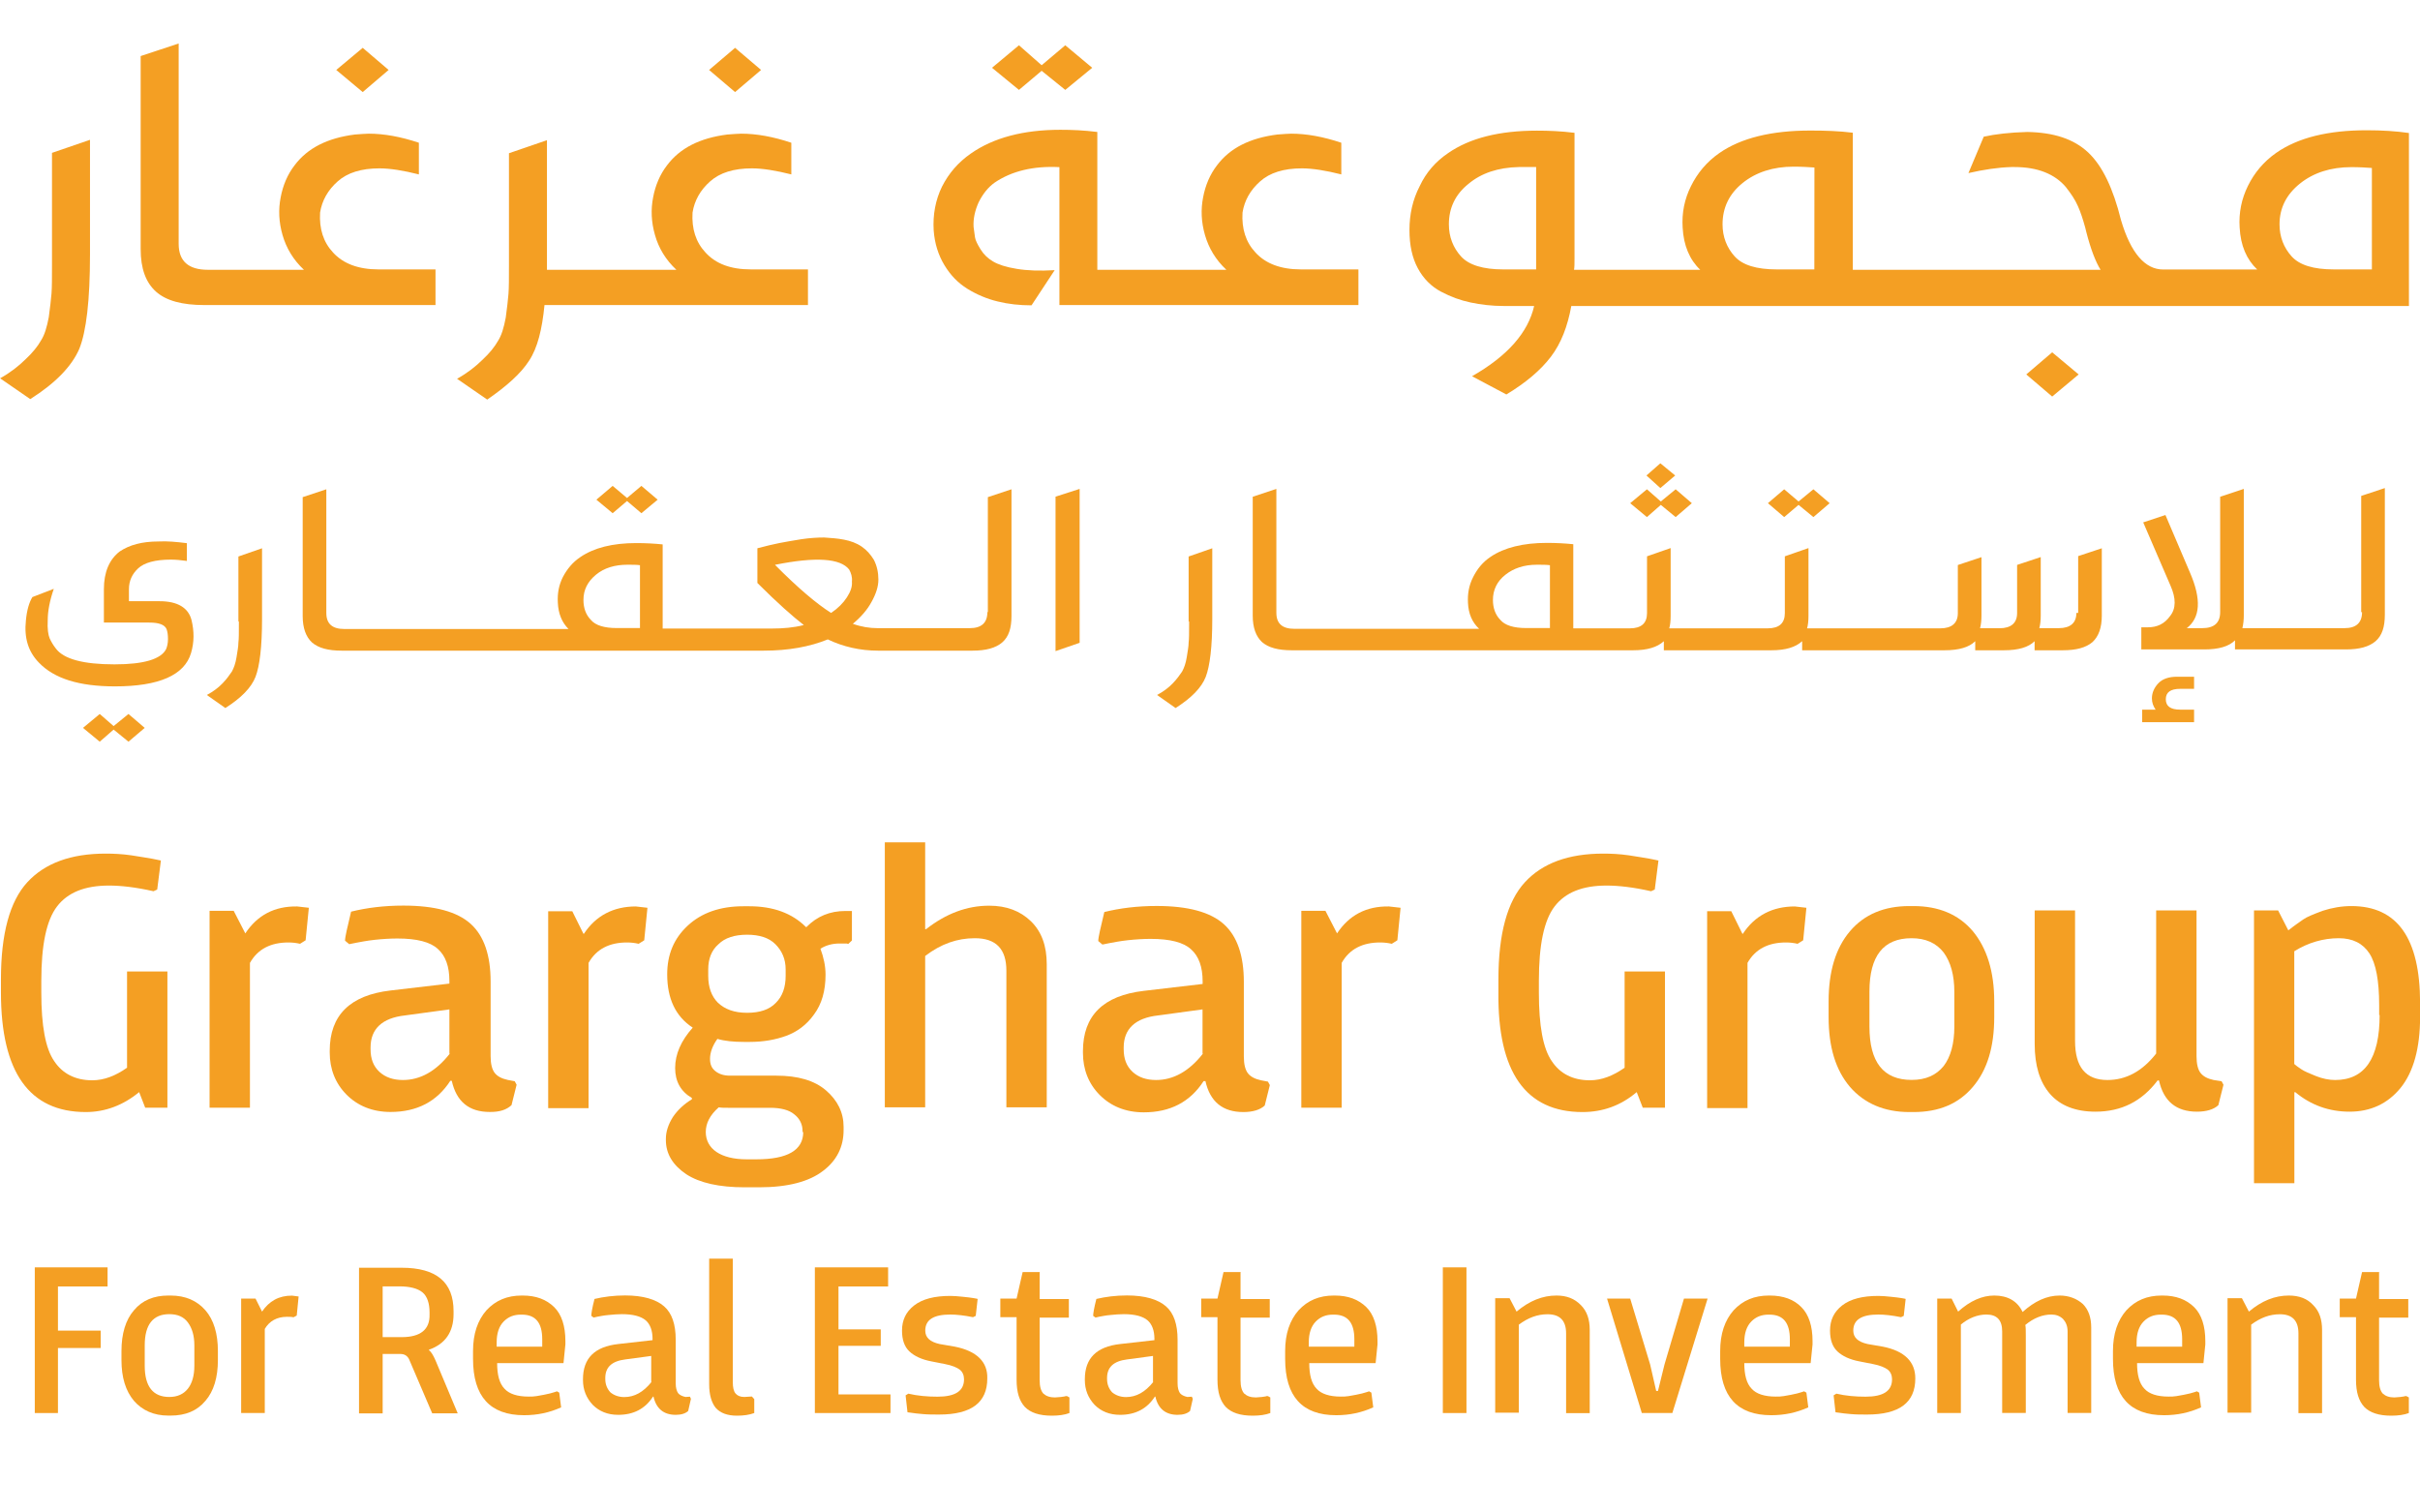<?xml version="1.0" encoding="utf-8"?>
<!-- Generator: Adobe Illustrator 25.1.0, SVG Export Plug-In . SVG Version: 6.00 Build 0)  -->
<svg version="1.1" id="Layer_1" xmlns="http://www.w3.org/2000/svg" xmlns:xlink="http://www.w3.org/1999/xlink" x="0px" y="0px"
	 viewBox="0 0 2560 1600" style="enable-background:new 0 0 2560 1600;" xml:space="preserve">
<style type="text/css">
	.st0{fill:#F49F23;}
</style>
<g>
	<g>
		<polygon class="st0" points="36.8,1494.8 61.3,1494.8 61.3,1426 106.5,1426 106.5,1407.6 61.3,1407.6 61.3,1360.9 113.8,1360.9 
			113.8,1340.7 36.8,1340.7 		"/>
		<path class="st0" d="M180.5,1370.5h-2.5c-15.2,0-27.5,5-36.3,15.6c-8.8,10.1-13.2,24.8-13.2,43.1v9.6c0,18.4,4.4,32.6,13.2,43.1
			c8.8,10.1,21.1,15.6,36.3,15.6h2.5c15.7,0,28-5,36.8-15.6c8.8-10.1,13.2-24.8,13.2-43.1v-9.6c0-18.4-4.4-33-13.2-43.1
			C208.5,1376,196.2,1370.5,180.5,1370.5z M205.6,1444.8c0,10.6-2.5,18.8-6.9,24.3c-4.4,5.5-10.8,8.7-19.6,8.7c-17.2,0-26-11-26-33
			v-21.6c0-22,8.8-33,26-33c8.8,0,15.2,2.8,19.6,8.7s6.9,13.8,6.9,24.3V1444.8z"/>
		<path class="st0" d="M277.2,1387.5L277.2,1387.5l-6.9-13.8h-15.2v121.1h25v-89c4.9-8.3,12.8-12.8,23.5-12.8c2.5,0,4.9,0,6.9,0.5
			l3.4-1.8l2-20.2l-6.9-0.9C294.9,1370.5,284.6,1376.5,277.2,1387.5z"/>
		<path class="st0" d="M453.8,1428.3v-0.5c17.2-6,26-18.8,26-37.6v-3.2c0-30.7-18.2-45.9-54.9-45.9h-45.1v154.1h25v-62.9h18.6
			c4.4,0,7.4,1.8,9.3,5.5l24.5,57.3h27l-23.5-56C458.2,1433.3,455.8,1429.7,453.8,1428.3z M424.9,1414.5h-20.1v-53.7h17.7
			c11.3,0,19.6,2.3,24.5,6.4c4.9,4.1,7.4,11.5,7.4,21.1v2.3C454.8,1406.3,445,1414.5,424.9,1414.5z"/>
		<path class="st0" d="M552.9,1370.5h-1c-15.2,0-27.5,5-37.3,15.6c-9.3,10.6-14.2,24.8-14.2,43.1v8.3c0,39.9,18.2,59.6,54,59.6
			c14.2,0,27-2.8,39.2-8.3l-2-15.6l-2.5-1.4c0,0-1,0.5-2.5,0.9c-1.5,0.5-2.9,0.9-4.9,1.4c-2,0.5-3.9,0.9-6.4,1.4
			c-2.5,0.5-4.9,0.9-7.8,1.4c-2.9,0.5-5.4,0.5-8.3,0.5c-11.8,0-20.6-2.8-25.5-8.3c-5.4-5.5-7.8-14.7-7.8-27.1h70.2l2-19.7v-3.7
			c0-15.6-3.9-28-11.8-35.8C577.9,1374.6,567.1,1370.5,552.9,1370.5z M574,1424.6h-48.6v-4.6c0-9.6,2.5-17,7.4-22
			c4.9-5,10.8-7.3,18.2-7.3h1c14.7,0,21.6,8.7,21.6,26.1v7.8H574z"/>
		<path class="st0" d="M725.1,1477.8c-3.9-0.9-6.4-2.3-7.8-4.1c-1.5-2.3-2.5-5.5-2.5-10.6v-45.9c0-16.1-3.9-28-12.3-35.3
			s-22.1-11.5-41.2-11.5c-11.8,0-22.6,1.4-32.4,3.7c-2.5,9.6-3.4,15.6-3.4,17.9l2.5,1.8l3.9-0.9c2.9-0.5,6.9-1.4,11.8-1.8
			c4.9-0.5,9.8-0.9,14.2-0.9c11.8,0,20.1,2.3,25,6.4s7.4,11,7.4,19.7v1.4l-36.3,4.1c-25,2.8-37.3,15.1-37.3,37.2v0.9
			c0,10.1,3.4,18.8,10.3,26.2c6.9,6.9,15.7,10.6,27,10.6c16.2,0,28.5-6.4,36.8-19.3h0.5c2.9,12.8,10.8,19.3,23.5,19.3
			c5.9,0,10.3-1.4,13.2-4.1l2.9-12.8l-1-2.3L725.1,1477.8z M689.3,1461.8c-8.8,11-18.2,16.1-28.9,16.1c-5.9,0-10.8-1.8-14.7-5
			c-3.4-3.7-5.4-8.3-5.4-14.2v-0.9c0-11.5,6.9-17.9,21.1-19.7l27.5-3.7v27.5H689.3z"/>
		<path class="st0" d="M787.4,1477.8c-4.4,0-7.4-1.4-9.3-3.7c-2-2.3-2.9-6.4-2.9-11.9v-130.7h-25v133c0,11,2.5,19.3,6.9,24.8
			c4.9,5.5,12.3,8.3,22.6,8.3c6.9,0,13.2-0.9,18.2-2.8v-14.7l-2.5-2.8L787.4,1477.8z"/>
		<polygon class="st0" points="887,1423.7 931.7,1423.7 931.7,1406.3 887,1406.3 887,1360.9 939.5,1360.9 939.5,1340.7 862,1340.7 
			862,1494.8 942,1494.8 942,1475.1 887,1475.1 		"/>
		<path class="st0" d="M1010.2,1424.6l-16.2-2.8c-10.3-2.3-15.2-6.9-15.2-14.2c0-11.5,8.8-17,26.5-17c6.4,0,14.7,0.9,24,2.8l2.9-1.4
			l2-17.9c0,0-1.5-0.5-4.4-0.9c-2.9-0.5-6.4-0.9-11.3-1.4c-4.9-0.5-9.3-0.9-13.2-0.9c-16.7,0-29.4,3.2-38.3,10.1
			c-8.8,6.9-12.8,15.6-12.8,26.6c0,9.6,2.5,17,7.8,22s13.2,8.7,23.5,10.6l14.2,2.8c7.4,1.4,12.8,3.7,15.7,6c2.9,2.3,4.4,6,4.4,10.1
			c0,12.4-9.3,18.4-28,18.4c-10.8,0-21.1-0.9-30.9-3.2l-2.9,1.8l2,17.9l3.9,0.5c2.5,0.5,6.9,0.9,12.3,1.4c5.4,0.5,11.3,0.5,17.2,0.5
			c34.3,0,51-12.8,51-38.1C1045,1440.7,1033.2,1429.2,1010.2,1424.6z"/>
		<path class="st0" d="M1100.4,1345.7h-18.6l-6.4,28h-17.2v19.7h17.2v66.1c0,13.3,2.9,22.5,8.8,28.9c5.9,6,15.2,9.2,28.5,9.2
			c7.4,0,13.7-0.9,18.6-2.8v-16.5l-2.5-1.4h-1.5c-1,0.5-2.9,0.5-4.9,0.9c-2,0-4.4,0.5-6.4,0.5c-5.4,0-9.3-1.4-12.3-4.1
			c-2.5-2.8-3.9-7.3-3.9-14.2v-66.1h30.9v-19.7h-30.9v-28.4H1100.4z"/>
		<path class="st0" d="M1256,1477.8c-3.9-0.9-6.4-2.3-7.8-4.1c-1.5-2.3-2.5-5.5-2.5-10.6v-45.9c0-16.1-3.9-28-12.3-35.3
			s-22.1-11.5-41.2-11.5c-11.8,0-22.6,1.4-32.4,3.7c-2.5,9.6-3.4,15.6-3.4,17.9l2.5,1.8l3.9-0.9c2.9-0.5,6.9-1.4,11.8-1.8
			c4.9-0.5,9.8-0.9,14.2-0.9c11.8,0,20.1,2.3,25,6.4c4.9,4.1,7.4,11,7.4,19.7v1.4l-36.3,4.1c-25,2.8-37.3,15.1-37.3,37.2v0.9
			c0,10.1,3.4,18.8,10.3,26.2c6.9,6.9,15.7,10.6,27,10.6c16.2,0,28.5-6.4,36.8-19.3h0.5c2.9,12.8,10.8,19.3,23.5,19.3
			c5.9,0,10.3-1.4,13.2-4.1l2.9-12.8l-1-2.3L1256,1477.8z M1220.1,1461.8c-8.8,11-18.2,16.1-28.9,16.1c-5.9,0-10.8-1.8-14.7-5
			c-3.4-3.7-5.4-8.3-5.4-14.2v-0.9c0-11.5,6.9-17.9,21.1-19.7l27.5-3.7v27.5H1220.1z"/>
		<path class="st0" d="M1312.9,1345.7h-18.6l-6.4,28h-17.2v19.7h17.2v66.1c0,13.3,2.9,22.5,8.8,28.9c5.9,6,15.2,9.2,28.5,9.2
			c7.4,0,13.7-0.9,18.6-2.8v-16.5l-2.5-1.4h-1.5c-1,0.5-2.9,0.5-4.9,0.9c-2,0-4.4,0.5-6.4,0.5c-5.4,0-9.3-1.4-12.3-4.1
			c-2.5-2.8-3.9-7.3-3.9-14.2v-66.1h30.9v-19.7h-30.9v-28.4H1312.9z"/>
		<path class="st0" d="M1412,1370.5h-1c-15.2,0-27.5,5-37.3,15.6c-9.3,10.6-14.2,24.8-14.2,43.1v8.3c0,39.9,18.2,59.6,54,59.6
			c14.2,0,27-2.8,39.2-8.3l-2-15.6l-2.5-1.4c0,0-1,0.5-2.5,0.9c-1.5,0.5-2.9,0.9-4.9,1.4c-2,0.5-3.9,0.9-6.4,1.4
			c-2.5,0.5-4.9,0.9-7.8,1.4c-2.9,0.5-5.4,0.5-8.3,0.5c-11.8,0-20.6-2.8-25.5-8.3c-5.4-5.5-7.8-14.7-7.8-27.1h70.2l2-19.7v-3.7
			c0-15.6-3.9-28-11.8-35.8C1437,1374.6,1426.2,1370.5,1412,1370.5z M1433.1,1424.6h-48.6v-4.6c0-9.6,2.5-17,7.4-22
			s10.8-7.3,18.2-7.3h1c14.7,0,21.6,8.7,21.6,26.1v7.8H1433.1z"/>
		<rect x="1526.3" y="1340.7" class="st0" width="25" height="154.1"/>
		<path class="st0" d="M1646.5,1370.5c-14.7,0-28.5,5.5-42.2,17l-7.4-14.2h-15.2v121.1h25v-93.1c9.8-7.3,19.6-11,30.4-11
			c13.2,0,19.6,6.9,19.6,20.2v84.4h25v-88.1c0-11-2.9-19.7-9.3-26.1C1665.6,1373.7,1657.3,1370.5,1646.5,1370.5z"/>
		<polygon class="st0" points="1760.8,1443.4 1753.9,1471.4 1752,1471.4 1745.6,1443.4 1724.5,1373.7 1700,1373.7 1736.8,1494.8 
			1769.1,1494.8 1806.4,1373.7 1781.4,1373.7 		"/>
		<path class="st0" d="M1872.2,1370.5h-1c-15.2,0-27.5,5-37.3,15.6c-9.3,10.6-14.2,24.8-14.2,43.1v8.3c0,39.9,18.2,59.6,54,59.6
			c14.2,0,27-2.8,39.2-8.3l-2-15.6l-2.5-1.4c0,0-1,0.5-2.5,0.9c-1.5,0.5-2.9,0.9-4.9,1.4c-2,0.5-3.9,0.9-6.4,1.4
			c-2.5,0.5-4.9,0.9-7.8,1.4c-2.9,0.5-5.4,0.5-8.3,0.5c-11.8,0-20.6-2.8-25.5-8.3c-5.4-5.5-7.8-14.7-7.8-27.1h70.2l2-19.7v-3.7
			c0-15.6-3.9-28-11.8-35.8C1897.7,1374.6,1886.4,1370.5,1872.2,1370.5z M1893.8,1424.6h-48.6v-4.6c0-9.6,2.5-17,7.4-22
			s10.8-7.3,18.2-7.3h1c14.7,0,21.6,8.7,21.6,26.1v7.8H1893.8z"/>
		<path class="st0" d="M1991.9,1424.6l-16.2-2.8c-10.3-2.3-15.2-6.9-15.2-14.2c0-11.5,8.8-17,26.5-17c6.4,0,14.7,0.9,24,2.8l2.9-1.4
			l2-17.9c0,0-1.5-0.5-4.4-0.9c-2.9-0.5-6.4-0.9-11.3-1.4s-9.3-0.9-13.2-0.9c-16.7,0-29.4,3.2-38.3,10.1
			c-8.8,6.9-12.8,15.6-12.8,26.6c0,9.6,2.5,17,7.8,22s13.2,8.7,23.5,10.6l14.2,2.8c7.4,1.4,12.8,3.7,15.7,6c2.9,2.3,4.4,6,4.4,10.1
			c0,12.4-9.3,18.4-28,18.4c-10.8,0-21.1-0.9-30.9-3.2l-2.9,1.8l2,17.9l3.9,0.5c2.5,0.5,6.9,0.9,12.3,1.4s11.3,0.5,17.2,0.5
			c34.3,0,51-12.8,51-38.1C2026.2,1440.7,2014.9,1429.2,1991.9,1424.6z"/>
		<path class="st0" d="M2178.8,1370.5c-13.7,0-26.5,6-39.2,17.4c-5.4-11.5-15.7-17.4-29.9-17.4c-12.8,0-25.5,5.5-38.3,17l-6.9-13.8
			h-15.2v121.1h25v-93.6c8.3-6.9,17.7-10.6,27-10.6c11.3,0,16.7,6,16.7,17.9v86.2h25v-82.1c0-4.6,0-8.7-0.5-11
			c8.8-7.3,18.2-11,27.5-11c4.9,0,8.8,1.4,12.3,4.6c2.9,3.2,4.9,7.3,4.9,13.3v86.2h25v-90.4c0-10.6-2.9-18.8-8.8-24.8
			C2196.9,1373.7,2188.6,1370.5,2178.8,1370.5z"/>
		<path class="st0" d="M2287.7,1370.5h-1c-15.2,0-27.5,5-37.3,15.6c-9.3,10.6-14.2,24.8-14.2,43.1v8.3c0,39.9,18.2,59.6,54,59.6
			c14.2,0,27-2.8,39.2-8.3l-2-15.6l-2.5-1.4c0,0-1,0.5-2.5,0.9c-1.5,0.5-2.9,0.9-4.9,1.4c-2,0.5-3.9,0.9-6.4,1.4
			c-2.5,0.5-4.9,0.9-7.8,1.4c-2.9,0.5-5.4,0.5-8.3,0.5c-11.8,0-20.6-2.8-25.5-8.3c-5.4-5.5-7.8-14.7-7.8-27.1h70.2l2-19.7v-3.7
			c0-15.6-3.9-28-11.8-35.8C2312.7,1374.6,2301.9,1370.5,2287.7,1370.5z M2308.8,1424.6h-48.6v-4.6c0-9.6,2.5-17,7.4-22
			c4.9-5,10.8-7.3,18.2-7.3h1c14.7,0,21.6,8.7,21.6,26.1v7.8H2308.8z"/>
		<path class="st0" d="M2421.2,1370.5c-14.7,0-28.5,5.5-42.2,17l-7.4-14.2h-15.2v121.1h25v-93.1c9.8-7.3,19.6-11,30.4-11
			c13.2,0,19.6,6.9,19.6,20.2v84.4h25v-88.1c0-11-2.9-19.7-9.3-26.1C2440.8,1373.7,2432,1370.5,2421.2,1370.5z"/>
		<path class="st0" d="M2517.3,1345.7h-18.6l-6.4,28h-17.2v19.7h17.2v66.1c0,13.3,2.9,22.5,8.8,28.9c5.9,6,15.2,9.2,28.5,9.2
			c7.4,0,13.7-0.9,18.6-2.8v-16.5l-2.5-1.4h-1.5c-1,0.5-2.9,0.5-4.9,0.9c-2,0-4.4,0.5-6.4,0.5c-5.4,0-9.3-1.4-12.3-4.1
			c-2.5-2.8-3.9-7.3-3.9-14.2v-66.1h30.9v-19.7h-30.9v-28.4H2517.3z"/>
		<path class="st0" d="M147.2,1155.3l6.4,16.5h23.5v-144.1h-42.7v101.8c-12.3,8.7-24.5,13.3-36.8,13.3c-17.7,0-31.4-6.9-40.2-20.2
			c-9.3-13.3-13.7-37.6-13.7-72.5v-12.4c0-38.1,5.4-64.2,16.7-78.9c11.3-14.7,29.4-22,54.9-22c12.8,0,28.5,1.8,47.1,6l3.9-1.8
			l3.9-30.7l-8.8-1.8c-5.4-0.9-13.2-2.3-22.6-3.7c-9.8-1.4-18.6-1.8-27-1.8c-36.8,0-64.3,10.1-82.9,30.3C10.3,953.5,1,987.9,1,1036
			v13.8c0,84.4,29.9,126.6,89.8,126.6C111.4,1176.4,130.5,1169.1,147.2,1155.3z"/>
		<path class="st0" d="M259.5,987.4L259.5,987.4l-12.3-23.9h-25.5v208.3h42.7v-153.2c8.3-14.7,22.1-21.6,40.7-21.6
			c4.4,0,8.3,0.5,12.3,1.4l5.9-3.7l3.4-34.4l-12.3-1.4C290.4,958.5,272.3,968.1,259.5,987.4z"/>
		<path class="st0" d="M541.1,1169.1l5.4-21.6l-2-3.7l-7.4-1.4c-6.4-1.4-10.8-3.7-13.7-7.3c-2.9-3.7-4.4-9.6-4.4-17.9v-78.9
			c0-27.5-6.9-48.2-21.1-61c-14.2-12.8-37.8-19.3-71.1-19.3c-20.6,0-38.8,2.3-55.4,6.4c-3.9,16.5-6.4,26.6-6.4,30.7l4.4,3.7l6.9-1.4
			c4.9-0.9,11.8-2.3,20.1-3.2c8.3-0.9,16.7-1.4,24-1.4c20.6,0,34.8,3.7,42.7,11c8.3,7.3,12.3,18.8,12.3,33.9v2.8l-62.3,7.3
			c-42.7,5-64.3,26.1-64.3,63.8v1.8c0,17.4,5.9,32.6,17.7,44.5c11.8,11.9,27.5,18.4,46.6,18.4c28,0,49.1-11,63.3-33h1.5
			c4.9,22,18.2,33,40.2,33C528.4,1176.4,535.7,1174.1,541.1,1169.1z M475.9,1114.5c-14.7,18.8-31.4,28-49.6,28
			c-10.3,0-18.6-2.8-25-8.7c-6.4-6-9.3-13.8-9.3-23.9v-1.8c0-19.7,12.3-31.2,36.3-33.9l47.1-6.4v46.8H475.9z"/>
		<path class="st0" d="M622.6,1018.6c8.3-14.7,22.1-21.6,40.7-21.6c4.4,0,8.3,0.5,12.3,1.4l5.9-3.7l3.4-34.4l-12.3-1.4
			c-23.5,0-42.2,9.6-54.9,28.9h-0.5L605.4,964h-25.5v208.3h42.7V1018.6z"/>
		<path class="st0" d="M892.4,1195.7v-3.7c0-15.1-6.4-28-18.6-38.5c-12.3-10.6-29.9-15.6-52.5-15.6h-49.1c-6.9,0-11.8-1.8-15.7-5
			c-3.9-3.2-5.4-7.3-5.4-12.8c0-6.4,2.5-13.8,7.8-21.1c7.8,2.3,17.2,3.2,28,3.2h6.4c14.2,0,27-2.3,38.3-6.4
			c11.3-4.1,21.6-11.5,29.4-22.5c8.3-11,12.3-25.2,12.3-42.2c0-9.2-2-18.4-5.4-27.5c5.9-3.7,12.8-5.5,20.1-5.5c1,0,2.5,0,3.9,0
			c1.5,0,2.5,0,3.9,0l1.5,0.5l3.9-3.7v-31.2h-6.9c-16.2,0-29.9,5.5-41.2,17h-0.5c-14.7-14.7-34.8-22-59.9-22h-6.4
			c-24.5,0-44.2,6.9-58.9,20.6s-21.6,30.7-21.6,51.4c0,25.7,8.8,44.5,27,56.4c-12.3,13.8-18.6,28-18.6,42.7
			c0,14.2,5.9,24.8,17.7,31.7v1.4c-8.3,5-15.2,11.5-20.1,18.8c-4.9,7.8-7.4,15.6-7.4,22.9v1.4c0,14.7,7.4,26.6,21.6,36.2
			c14.2,9.2,34.8,13.8,61.8,13.8h15.2c30.4,0,53-6,67.7-17.4C885.1,1227.8,892.4,1213.1,892.4,1195.7z M749.2,1025.5
			c0-11,3.4-20.2,10.8-26.6c6.9-6.9,17.2-10.1,30.4-10.1c12.8,0,23.1,3.2,29.9,10.1c6.9,6.9,10.8,15.6,10.8,26.6v6.9
			c0,11.9-3.4,21.6-10.3,28.4c-6.9,7.3-17.2,10.6-30.4,10.6c-13.7,0-23.5-3.7-30.9-10.6c-6.9-6.9-10.3-16.5-10.3-28.4L749.2,1025.5
			L749.2,1025.5z M849.7,1197.5c0,19.3-16.7,28.9-49.6,28.9h-10.3c-13.7,0-24.5-2.8-31.9-7.8c-7.4-5-11.3-12.4-11.3-21.1
			c0-9.2,4.4-17.9,13.7-26.1c2.5,0.5,5.9,0.5,9.8,0.5h44.6c11.3,0,20.1,2.3,25.5,6.9c5.9,4.6,8.8,10.6,8.8,17.9v0.9H849.7z"/>
		<path class="st0" d="M1064.6,1171.4h42.7V1020c0-19.3-5.4-34.4-16.7-45.4c-11.3-11-26-16.5-44.2-16.5c-23.5,0-45.6,8.3-66.7,24.8
			h-1v-91.8h-42.7v280.3h42.7v-160.1c16.7-12.8,33.9-18.8,52.5-18.8c22.6,0,33.4,11.5,33.4,34.4V1171.4z"/>
		<path class="st0" d="M1275.1,1143.4c4.9,22,18.2,33,40.2,33c9.8,0,17.7-2.3,22.6-6.9l5.4-21.6l-2-3.7l-7.4-1.4
			c-6.4-1.4-10.8-3.7-13.7-7.3c-2.9-3.7-4.4-9.6-4.4-17.9v-78.9c0-27.5-6.9-48.2-21.1-61c-14.2-12.8-37.8-19.3-71.1-19.3
			c-20.6,0-38.8,2.3-55.4,6.4c-3.9,16.5-6.4,26.6-6.4,30.7l4.4,3.7l6.9-1.4c4.9-0.9,11.8-2.3,20.1-3.2c8.3-0.9,16.7-1.4,24-1.4
			c20.6,0,34.8,3.7,42.7,11c8.3,7.3,12.3,18.8,12.3,33.9v2.8l-62.3,7.3c-42.7,5-64.3,26.1-64.3,63.8v1.8c0,17.4,5.9,32.6,17.7,44.5
			c11.8,11.9,27.5,18.4,46.6,18.4c28,0,49.1-11,63.3-33h2V1143.4z M1272.6,1114.5c-14.7,18.8-31.4,28-49.6,28
			c-10.3,0-18.6-2.8-25-8.7c-6.4-6-9.3-13.8-9.3-23.9v-1.8c0-19.7,12.3-31.2,36.3-33.9l47.1-6.4v46.8H1272.6z"/>
		<path class="st0" d="M1414.4,987.4L1414.4,987.4l-12.3-23.9h-25.5v208.3h42.7v-153.2c8.3-14.7,22.1-21.6,40.7-21.6
			c4.4,0,8.3,0.5,12.3,1.4l5.9-3.7l3.4-34.4l-12.3-1.4C1445.3,958.5,1427.2,968.1,1414.4,987.4z"/>
		<path class="st0" d="M1674,1176.4c21.6,0,40.7-6.9,57.4-21.1l6.4,16.5h23.5v-144.1h-42.7v101.8c-12.3,8.7-24.5,13.3-36.8,13.3
			c-17.7,0-31.4-6.9-40.2-20.2c-9.3-13.3-13.7-37.6-13.7-72.5v-12.4c0-38.1,5.4-64.2,16.7-78.9c11.3-14.7,29.4-22,54.9-22
			c12.8,0,28.5,1.8,47.1,6l3.9-1.8l3.9-30.7l-8.8-1.8c-5.4-0.9-13.2-2.3-22.6-3.7c-9.8-1.4-18.6-1.8-27-1.8
			c-36.8,0-64.3,10.1-82.9,30.3c-18.6,20.2-28,54.6-28,102.8v13.8C1584.2,1134.2,1614.1,1176.4,1674,1176.4z"/>
		<path class="st0" d="M1848.6,1018.6c8.3-14.7,22.1-21.6,40.7-21.6c4.4,0,8.3,0.5,12.3,1.4l5.9-3.7l3.4-34.4l-12.3-1.4
			c-23.5,0-42.2,9.6-54.9,28.9h-0.5l-11.8-23.9h-25.5v208.3h42.7V1018.6z"/>
		<path class="st0" d="M2019.8,1176.4h4.4c27,0,47.6-8.7,62.8-26.6c15.2-17.9,22.6-42.2,22.6-73.9v-16.5c0-31.7-7.8-56.4-22.6-74.3
			c-15.2-17.9-36.3-26.6-62.8-26.6h-4.4c-26.5,0-47.6,8.7-62.8,26.6c-15.2,17.9-22.6,42.7-22.6,74.3v16.5c0,31.7,7.4,56,22.6,73.9
			C1972.2,1167.3,1993.3,1176.4,2019.8,1176.4z M1977.6,1048.9c0-37.6,14.7-56.4,44.6-56.4c14.7,0,26,5,33.9,15.1
			c7.4,10.1,11.3,23.9,11.3,41.7v36.7c0,17.9-3.9,32.1-11.3,41.7c-7.8,9.6-18.6,14.7-33.9,14.7c-29.9,0-44.6-18.8-44.6-56.4V1048.9z
			"/>
		<path class="st0" d="M2341.7,1142.5c-6.4-1.4-10.8-3.7-13.7-7.3s-4.4-9.6-4.4-17.9V963.1h-42.7v151.4c-14.7,18.8-31.9,28-51.5,28
			c-23.1,0-34.3-13.8-34.3-41.3V963.1h-42.7v141.3c0,22.9,5.4,40.4,16.2,52.8c10.8,12.4,27,18.8,48.1,18.8c27.5,0,49.1-11,65.7-33
			h1.5c4.9,22,18.2,33,40.2,33c9.8,0,17.7-2.3,22.6-6.9l5.4-21.6l-2-3.7L2341.7,1142.5z"/>
		<path class="st0" d="M2487.4,958.5c-10.3,0-20.6,1.8-30.4,5c-9.8,3.7-16.7,6.4-20.6,9.2s-9.3,6.4-15.7,11.5l-10.8-21.1h-25.5
			v288.6h42.7v-96.3h1c16.7,13.8,35.8,20.6,57.4,20.6c22.1,0,40.2-8.3,54-25.2c13.7-17,20.6-42.2,20.6-75.2v-14.7
			C2560,992.5,2536,958.5,2487.4,958.5z M2517.3,1073.7c0,45.9-15.7,68.8-47.1,68.8c-6.4,0-13.2-1.4-20.1-4.1
			c-6.9-2.8-12.3-5-15.7-7.3s-5.9-4.1-7.4-5.5v-119.3c14.7-9.2,30.9-13.8,47.1-13.8c14.7,0,25.5,5.5,32.4,16.1
			c6.9,10.6,10.3,28.9,10.3,54.6v10.6H2517.3z"/>
	</g>
	<g>
		<path class="st0" d="M168.8,636h-32.4v-12.8c0-8.7,3.4-16.1,9.8-22c6.4-6,18.2-9.2,34.3-9.2c5.4,0,10.8,0.5,17.2,1.4v-18.8
			c-11.3-1.4-21.1-2.3-29.9-1.8c-17.7,0-30.9,3.7-41.2,10.6c-10.8,8.3-16.7,21.6-16.7,39.9v35.3H158c10.3,0,16.2,2.3,18.2,6.9
			c1,2.8,1.5,6,1.5,10.6c0,4.6-1,8.3-2,10.6c-5.4,10.6-23.5,16.1-54.5,16.1c-32.9,0-54-5.5-62.3-17c-2.9-3.7-4.9-7.3-6.4-10.6
			c-1.5-3.7-2.5-9.6-2-19.3c0-9.2,2-20.2,6.4-33l-22.6,8.7c-3.4,5.5-5.9,13.8-6.9,24.8c-2,18.4,2.5,33,13.7,44.5
			c16.2,17,42.7,25.2,80.5,25.2c46.6,0,73.6-11.9,80.5-35.3c3.4-11.5,3.4-22.9,0.5-34.9C199.2,642.9,187.9,636,168.8,636z"/>
		<polygon class="st0" points="120.2,768.1 105.5,755.3 87.8,770 105.5,784.6 120.2,771.8 135.9,784.6 153.1,770 135.9,755.3 		"/>
		<path class="st0" d="M252.7,657.6c0,0.9,0,2.3,0,3.7c0,8.3,0,14.7-0.5,18.4c0,4.1-1,9.2-2,15.6c-1,6.4-2.9,11.5-4.9,15.1
			c-2.5,3.7-5.4,7.8-9.8,12.4c-4.4,4.6-9.8,8.7-16.7,12.4l19.6,13.8c16.7-10.6,27.5-21.6,31.9-33s6.9-31.7,6.9-61V580l-25,8.7v68.8
			H252.7z"/>
		<polygon class="st0" points="648.1,514 630.9,528.6 648.1,542.9 663.3,530 678.5,542.9 695.7,528.6 678.5,514 663.3,526.8 		"/>
		<path class="st0" d="M1044.5,647.5c0,11.5-6.4,17-18.6,17h-24h-1.5h-42.2h-1.5h-28.5c-8.3,0-17.2-1.4-26-4.6
			c8.3-6.9,15.2-14.7,19.6-22.9c4.9-8.7,7.4-16.5,7.4-23.9c0-7.3-1.5-14.7-4.9-21.1c-3.4-5.5-7.4-10.1-12.8-13.8s-11.8-6-18.6-7.3
			c-6.9-1.4-14.2-1.8-21.1-2.3c-6.9,0-15.2,0.5-24,1.8c-8.8,1.4-16.7,2.8-23.5,4.1s-14.2,3.2-23.1,5.5v36.7
			c21.1,21.1,37.8,35.8,49.1,44.5c-10.8,2.8-22.1,3.7-33.4,3.7H784h-1.5h-42.2h-1.5h-37.8v-89c-8.8-0.9-18.2-1.4-28-1.4
			c-25,0-44.6,5-58.9,14.7c-8.3,5.5-14.2,12.8-18.6,21.1c-4.4,8.7-5.9,17.4-5.4,27.1c0.5,11.9,4.4,21.1,11.3,28h-48.1h-1.5h-40.7
			h-1.5h-42.2h-1.5h-41.7h-1.5h-41.7h-1.5h-15.2c-12.8,0-19.1-5.5-19.1-17V517.6l-25,8.3v125.7c0,12.8,3.4,22,9.8,28
			c6.9,6,17.2,8.7,31.4,8.7h17.7h1.5h41.7h2h41.7h1.5h42.2h1.5h42.2h1.5h185.5h1.5H784h1.5H808c26,0,48.6-4.1,67.7-11.9
			c16.2,7.8,34.3,11.9,53,11.9h28.9h1.5h42.2h1.5h26c14.2,0,24.5-2.8,31.4-8.7c6.9-6,9.8-15.1,9.8-28v-134l-25,8.3v121.6H1044.5z
			 M677,664.4h-24.5c-13.2,0-22.6-2.8-27.5-8.7c-5.4-5.5-7.8-12.8-7.8-21.1c0-10.6,4.4-19.3,13.2-26.6c8.8-7.3,20.1-10.6,33.4-10.6
			c5.4,0,9.8,0,13.2,0.5L677,664.4L677,664.4z M895.9,631.9c-3.9,6-9.3,11.5-16.7,16.5c-15.2-9.6-34.8-26.1-59.4-50.9
			c43.2-8.7,69.2-6.9,78.5,5c2,3.7,3.4,7.8,2.9,12.8C901.7,620.4,899.8,625.9,895.9,631.9z"/>
		<polygon class="st0" points="1116.6,688.8 1142.1,680 1142.1,517.2 1116.6,525.4 		"/>
		<path class="st0" d="M1257.9,657.6c0,0.9,0,2.3,0,3.7c0,8.3,0,14.7-0.5,18.4c0,4.1-1,9.2-2,15.6c-1,6.4-2.9,11.5-4.9,15.1
			c-2.5,3.7-5.4,7.8-9.8,12.4c-4.4,4.6-9.8,8.7-16.7,12.4l19.6,13.8c16.7-10.6,27.5-21.6,31.9-33c4.4-11.5,6.9-31.7,6.9-61V580
			l-25,8.7v68.8H1257.9z"/>
		<polygon class="st0" points="1742.2,547 1756.9,534.1 1772.6,547 1789.7,532.3 1772.6,517.6 1756.9,530.5 1742.2,517.6 
			1724.5,532.3 		"/>
		<polygon class="st0" points="1772.1,503 1756.4,490.1 1741.7,503 1756.4,516.3 		"/>
		<polygon class="st0" points="1902.6,534.1 1918.3,547 1935.5,532.3 1918.3,517.6 1902.6,530.5 1887.4,517.6 1870.2,532.3 
			1887.4,547 		"/>
		<path class="st0" d="M2196.5,648.4c0,10.6-6.4,16.1-18.6,16.1h-20.6c1-3.7,1.5-8.3,1.5-13.3v-61.9l-25,8.3v50.9
			c0,10.6-6.4,16.1-18.6,16.1h-20.6c1-3.7,1.5-8.3,1.5-13.3v-61.9l-25,8.3v50.9c0,10.6-6.4,16.1-18.6,16.1h-56.9h-1.5h-42.2h-1.5
			h-38.8c1-3.2,1.5-7.8,1.5-13.3v-71.6l-25,8.7v60.1c0,10.6-5.9,16.1-18.2,16.1h-20.1h-1.5h-42.2h-1.5h-38.8c1-3.2,1.5-7.8,1.5-13.3
			v-71.6l-25,8.7v60.1c0,10.6-5.9,16.1-18.2,16.1h-20.1h-0.5h-39.2v-89c-8.8-0.9-18.2-1.4-28-1.4c-25,0-45.1,5-59.4,14.7
			c-8.3,5.5-14.2,12.8-18.6,21.6c-4.4,8.7-5.9,17.4-5.4,27.1c0.5,11.5,4.4,20.6,11.8,27.5H1516h-1.5h-41.7h-1.5h-41.7h-2H1386h-1.5
			h-15.2c-12.8,0-19.1-5.5-19.1-17V517.2l-25,8.3v125.7c0,12.8,3.4,22,9.8,28c6.9,6,17.2,8.7,31.4,8.7h17.7h1.5h41.7h2h41.7h1.5
			h42.2h1.5h187.4h1.5h22.6c14.7,0,25.5-3.2,32.4-9.6v9.6h46.1h1.5h42.2h1.5h22.6c14.7,0,25.5-3.2,32.4-9.6v9.6h46.1h1.5h42.2h1.5
			h59.4c15.2,0,26-3.2,32.4-9.6v9.6h30.4c15.2,0,26-3.2,32.4-9.6v9.6h29.9c14.2,0,24.5-2.8,31.4-8.7c6.4-6,9.8-15.1,9.8-28V580
			l-25,8.3v60.1H2196.5z M1639.1,664.4h-24.5c-13.2,0-22.6-2.8-27.5-8.7c-5.4-5.5-7.8-12.8-7.8-21.1c0-10.6,4.4-19.7,13.2-26.6
			c8.8-6.9,19.6-10.6,33.4-10.6c5.4,0,9.8,0,13.7,0.5v66.5H1639.1z"/>
		<path class="st0" d="M2283.3,722.7c-4.4,4.6-6.9,10.1-6.9,16.1c0,4.6,1.5,8.3,3.9,11.9h-14.2V764h54.9v-13.3h-14.7
			c-10.3,0-15.2-3.7-15.2-11s4.9-11,15.2-11h14.7v-12.8h-17.7C2294.6,715.8,2287.7,718.1,2283.3,722.7z"/>
		<path class="st0" d="M2498.7,647.5c0,11.5-6.4,17-18.6,17h-24h-1.5h-42.2h-1.5h-38.8c1-4.1,1.5-8.7,1.5-13.3v-134l-25,8.3v122
			c0,11.5-6.4,17-19.1,17h-16.2c14.2-11,15.7-30.3,3.4-58.7l-26-61l-23.5,7.8l28.9,67c5.9,13.3,5.9,24.3-0.5,32.1
			c-5.9,8.3-13.7,11.9-23.5,11.9h-6.9v23.4h66.7c15.2,0,26-3.2,32.4-9.6v9.6h46.1h1.5h42.2h1.5h26c14.2,0,24.5-2.8,31.4-8.7
			c6.9-6,9.8-15.1,9.8-28v-134l-25,8.3v123H2498.7z"/>
		<path class="st0" d="M83.9,369c7.4-18.4,11.3-51.4,11.3-99.6V147.9l-40.2,13.8V274c0,1.4,0,3.2,0,6c0,13.8,0,23.9-0.5,30.3
			c-0.5,6.4-1.5,14.7-2.9,25.2c-2,10.6-4.4,18.8-8.3,24.8c-3.4,6-8.8,12.8-16.2,19.7c-7.4,7.3-16.2,14.2-27,20.2l31.9,22
			C58.9,405.2,76,387.3,83.9,369z"/>
		<polygon class="st0" points="411.1,74 383.7,50.6 355.7,74 383.7,97.4 		"/>
		<path class="st0" d="M246.3,322.7h214.4V285h-60.3c-21.1,0-37.3-6-48.1-17.9c-10.3-11-14.7-25.2-13.7-42.2
			c2-12.8,8.3-23.9,18.6-33c10.3-9.2,25-13.8,44.2-13.8c11.3,0,25.5,2.3,41.7,6.4v-33.5c-19.1-6.4-36.8-9.6-53-9.6
			c-3.4,0-8.3,0.5-14.7,0.9c-28.9,3.7-50,14.2-63.8,32.6c-7.4,9.6-12.3,21.1-14.7,33.9c-2.5,12.8-2,26.1,2,39.9s11.3,26.1,22.6,36.7
			h-75.1h-2h-24.5c-20.6,0-30.9-9.2-30.9-27.5V46l-40.2,13.3v204.2c0,20.6,5.4,35.3,16.2,45s28,14.2,51,14.2h28.5H246.3z"/>
		<path class="st0" d="M559.8,381.4c8.8-13.3,13.7-33,16.2-58.7h62.3h2h214.4V285h-60.3c-21.6,0-37.3-6-48.1-17.9
			c-10.3-11-14.7-25.2-13.7-42.2c2-12.8,8.3-23.9,18.6-33c10.3-9.2,25-13.8,44.2-13.8c11.3,0,25.5,2.3,41.7,6.4v-33.5
			c-19.1-6.4-36.8-9.6-53-9.6c-3.4,0-8.3,0.5-14.7,0.9c-28.9,3.7-50,14.2-63.8,32.6c-7.4,9.6-12.3,21.1-14.7,33.9
			c-2.5,12.8-2,26.1,2,39.9c3.9,13.8,11.3,26.1,22.6,36.7h-74.6h-2h-60.3V148.3l-40.2,13.8v112.4c0,1.4,0,3.2,0,6
			c0,13.8,0,23.9-0.5,30.3c-0.5,6.4-1.5,14.7-2.9,25.2c-2,10.6-4.4,18.8-8.3,24.8c-3.4,6-8.8,12.8-16.2,19.7
			c-7.4,7.3-16.2,14.2-27,20.2l31.9,22C536.2,408.4,551.4,394.7,559.8,381.4z"/>
		<polygon class="st0" points="805.1,74 777.6,50.6 750.1,74 777.6,97.4 		"/>
		<polygon class="st0" points="1101.9,74.9 1126.9,95.1 1155.4,71.7 1126.9,47.9 1101.9,69 1077.9,47.9 1049.4,71.7 1077.9,95.1 		
			"/>
		<path class="st0" d="M1436.5,285h-60.3c-21.1,0-37.3-6-48.1-17.9c-10.3-11-14.7-25.2-13.7-42.2c2-12.8,8.3-23.9,18.6-33
			c10.3-9.2,25-13.8,44.2-13.8c11.3,0,25.5,2.3,41.7,6.4v-33.5c-19.1-6.4-36.8-9.6-53-9.6c-3.4,0-8.3,0.5-14.7,0.9
			c-28.9,3.7-50,14.2-63.8,32.6c-7.4,9.6-12.3,21.1-14.7,33.9c-2.5,12.8-2,26.1,2,39.9s11.3,26.1,22.6,36.7h-75.1h-2h-59.4V139.6
			c-14.2-1.8-27-2.3-39.2-2.3c-38.8,0-70.6,8.3-94.7,25.2c-13.2,9.2-23.1,20.6-30.4,34.9c-6.9,14.2-9.8,29.8-8.8,46.3
			c1,13.8,4.9,26.1,11.3,36.7c6.4,10.6,14.2,18.8,24.5,25.2c9.8,6,20.6,10.6,31.9,13.3c11.3,2.8,23.1,4.1,35.8,4.1l24.5-37.2
			c-15.7,0.9-28.9,0.5-40.2-1.4c-11.3-1.8-19.6-4.6-25-7.8c-5.4-3.2-9.8-7.3-13.2-12.8c-3.4-5.5-5.4-9.6-5.9-12.8
			c-0.5-3.2-1-6.9-1.5-11c-0.5-8.7,1.5-17.4,5.4-26.1c4.4-8.7,9.8-15.6,16.7-20.6c18.2-12.4,41.2-17.9,68.7-16.5v145.9h99.6h2H1437
			V285H1436.5z"/>
		<polygon class="st0" points="2198.9,396.1 2170.9,372.7 2143.5,396.1 2170.9,419.5 		"/>
		<path class="st0" d="M2503.6,137.8c-40.7,0-72.6,7.8-95.7,23.9c-13.2,9.2-23.1,21.1-29.9,34.9s-9.8,28.4-8.8,44
			c1,19.3,7.4,33.9,18.6,44.5h-78h-2.9h-18.6c-19.1,0-34.3-17.4-44.6-52.3c-8.3-33.5-19.6-57.3-34.8-71.6
			c-15.2-14.2-36.3-21.1-64.3-21.6c-18.6,0.5-33.9,2.3-46.1,5l-16.2,38.5c16.2-3.7,31.4-6,45.6-6.4h2.9c12.3,0,23.1,1.8,32.4,5.5
			c9.3,3.7,16.7,9.2,22.1,15.6c5.4,6.9,9.8,13.3,12.8,20.2c2.9,6.4,5.4,14.2,7.8,22.9l1,4.1c4.9,19.3,10.3,32.6,15.2,40.4h-196.2h-2
			H1960v-145c-14.2-1.8-28.9-2.3-45.1-2.3c-40.7,0-73.1,7.8-96.2,23.9c-13.2,9.2-23.1,21.1-29.9,34.9c-6.9,13.8-9.8,28.4-8.8,44
			c1,18.8,7.4,33.9,18.6,44.5h-78.5h-2h-53c0.5-2.8,0.5-6.9,0.5-12.4V140.5c-14.2-1.8-27.5-2.3-39.7-2.3c-39.7,0-71.1,7.8-94.2,23.9
			c-12.8,8.7-23.1,20.2-29.9,34.9c-7.4,14.2-10.8,29.8-10.8,46.3c0,16.1,2.9,29.4,8.8,40.4c5.9,11,14.2,19.3,24.5,24.8
			c10.3,5.5,20.6,9.2,31.4,11.5c10.8,2.3,22.6,3.7,35.3,3.7h31.9c-6.4,28-28,52.8-65.7,74.3l36.3,19.3
			c20.6-12.4,36.3-25.7,47.1-39.9c10.8-14.2,17.7-32.1,21.6-53.7h55.9h2h303.2h2h281.6h2h239.4v-183
			C2534.5,138.7,2519.8,137.8,2503.6,137.8z M1624.9,285h-34.8c-21.1,0-36.3-4.6-44.6-13.8c-8.3-9.2-12.8-20.6-12.8-33.9
			c0-17.4,6.9-31.7,20.6-42.7c13.7-11.5,31.4-17.4,53.5-17.9h18.2V285z M1919.3,285h-39.7c-21.6,0-36.3-4.6-44.6-13.8
			s-12.8-20.6-12.8-33.9c0-17.4,6.9-32.1,21.1-43.6c14.2-11.5,32.4-17.4,54-17.4c8.8,0,16.2,0.5,22.1,0.9L1919.3,285L1919.3,285z
			 M2508.5,285h-39.7c-21.6,0-36.3-4.6-44.6-13.8s-12.8-20.6-12.8-33.9c0-17.4,7.4-31.7,21.6-43.1s32.4-17.4,54.5-17.4
			c8.8,0,16.2,0.5,21.6,0.9V285H2508.5z"/>
	</g>
</g>
</svg>
